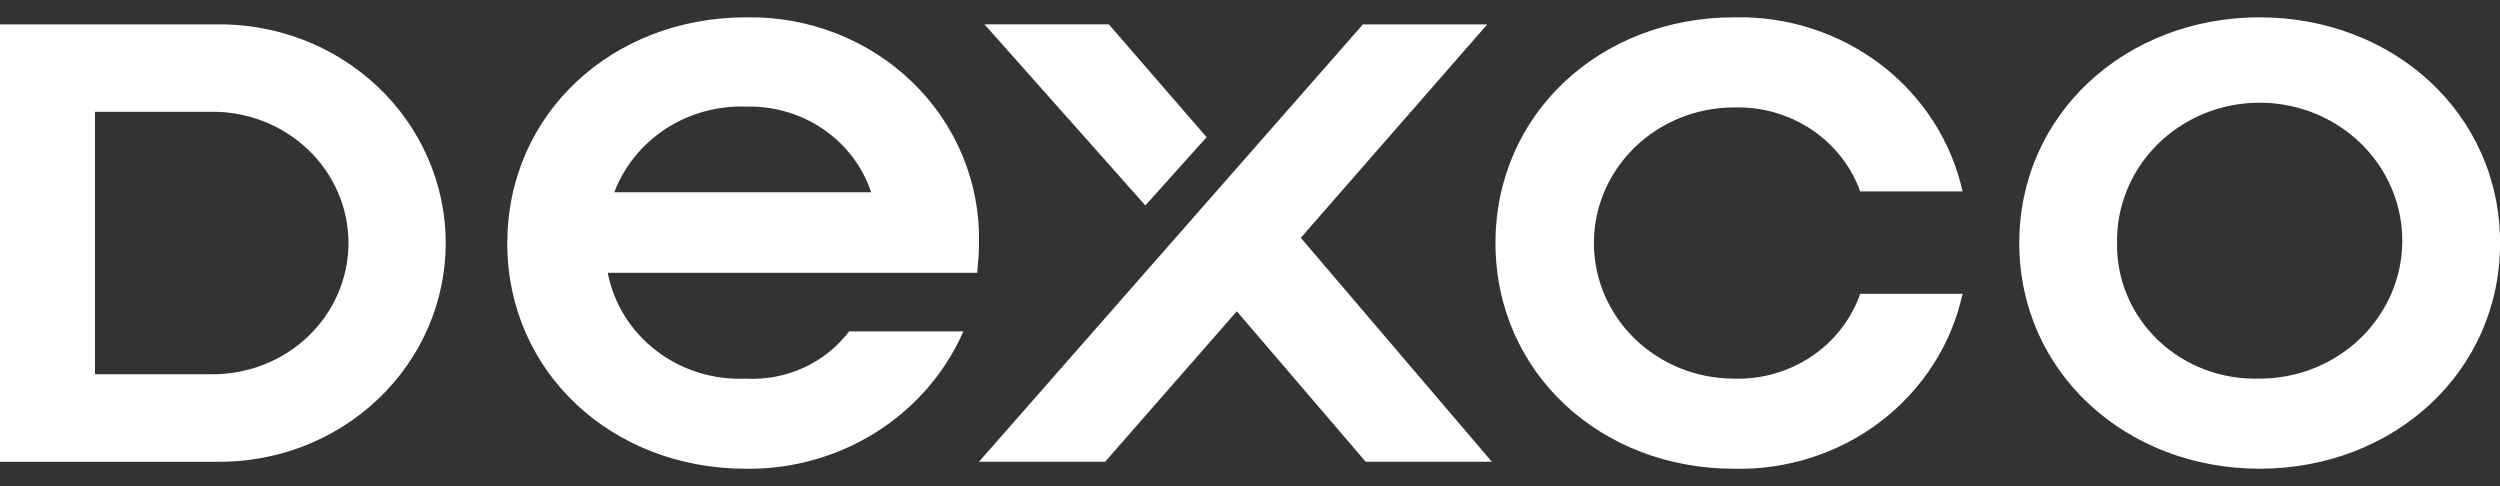 <svg width="72" height="14" viewBox="0 0 72 14" fill="none" xmlns="http://www.w3.org/2000/svg">
<rect x="0" y="0" width="72" height="14" fill="#333333" stroke="none"/>
<path d="M0 13.299H6.187C7.053 13.316 7.915 13.166 8.721 12.858C9.527 12.549 10.261 12.088 10.88 11.501C11.5 10.915 11.992 10.214 12.328 9.441C12.664 8.668 12.837 7.838 12.837 7C12.837 6.162 12.664 5.331 12.328 4.559C11.992 3.786 11.5 3.085 10.88 2.499C10.261 1.912 9.527 1.451 8.721 1.142C7.915 0.834 7.053 0.684 6.187 0.702H0V13.299ZM2.736 10.779V3.22H6.053C6.573 3.21 7.089 3.301 7.572 3.486C8.054 3.672 8.494 3.949 8.865 4.301C9.236 4.652 9.53 5.072 9.731 5.536C9.932 5.999 10.036 6.496 10.036 6.999C10.036 7.501 9.932 7.999 9.731 8.462C9.53 8.925 9.236 9.345 8.865 9.697C8.494 10.049 8.054 10.326 7.572 10.511C7.089 10.697 6.573 10.787 6.053 10.778L2.736 10.779ZM14.609 7C14.609 10.729 17.636 13.5 21.48 13.5C22.812 13.517 24.119 13.15 25.235 12.446C26.351 11.741 27.225 10.731 27.745 9.545H24.455C24.115 9.993 23.665 10.353 23.145 10.59C22.625 10.828 22.052 10.936 21.479 10.905C20.547 10.946 19.632 10.661 18.901 10.1C18.171 9.54 17.674 8.743 17.503 7.857H28.142C28.169 7.578 28.195 7.302 28.195 7C28.214 6.142 28.054 5.289 27.724 4.492C27.394 3.695 26.9 2.971 26.273 2.364C25.646 1.757 24.898 1.278 24.074 0.958C23.251 0.638 22.369 0.482 21.482 0.5C17.639 0.5 14.611 3.271 14.611 7H14.609ZM17.691 5.538C17.974 4.793 18.492 4.153 19.174 3.709C19.855 3.266 20.663 3.042 21.483 3.07C22.28 3.048 23.062 3.277 23.712 3.722C24.363 4.167 24.846 4.805 25.09 5.538H17.691ZM28.195 13.298H31.828L35.62 8.965L39.332 13.298H42.965L37.463 6.849L42.833 0.702H39.253L28.195 13.298ZM28.353 0.701L32.986 5.916L34.751 3.951L31.934 0.701H28.353ZM43.07 7C43.07 10.729 46.098 13.5 49.941 13.5C51.474 13.536 52.971 13.051 54.173 12.131C55.375 11.21 56.206 9.912 56.522 8.461H53.574C53.319 9.191 52.829 9.823 52.175 10.263C51.52 10.703 50.737 10.928 49.941 10.905C48.87 10.905 47.843 10.493 47.086 9.761C46.329 9.028 45.904 8.035 45.904 7C45.904 5.964 46.329 4.971 47.086 4.238C47.843 3.506 48.87 3.094 49.941 3.094C50.734 3.071 51.514 3.293 52.167 3.728C52.821 4.163 53.313 4.788 53.574 5.513H56.522C56.201 4.067 55.367 2.774 54.166 1.859C52.964 0.944 51.47 0.462 49.941 0.499C46.098 0.499 43.07 3.27 43.07 6.999V7ZM58.155 6.999C58.155 10.727 61.235 13.499 65.078 13.499C68.922 13.499 72.002 10.727 72.002 6.999C72.002 3.27 68.922 0.499 65.078 0.499C61.235 0.499 58.155 3.27 58.155 6.999ZM60.971 6.999C60.958 6.21 61.187 5.435 61.629 4.773C62.072 4.111 62.709 3.591 63.458 3.28C64.207 2.969 65.035 2.881 65.837 3.026C66.638 3.172 67.376 3.545 67.958 4.098C68.539 4.651 68.937 5.358 69.102 6.131C69.266 6.903 69.189 7.706 68.88 8.435C68.571 9.165 68.044 9.79 67.368 10.229C66.691 10.669 65.894 10.904 65.078 10.904C64.54 10.921 64.004 10.833 63.502 10.644C62.999 10.455 62.543 10.169 62.158 9.804C61.774 9.438 61.471 9.001 61.267 8.519C61.063 8.037 60.962 7.52 60.971 6.999Z" fill="white"/>
</svg>
